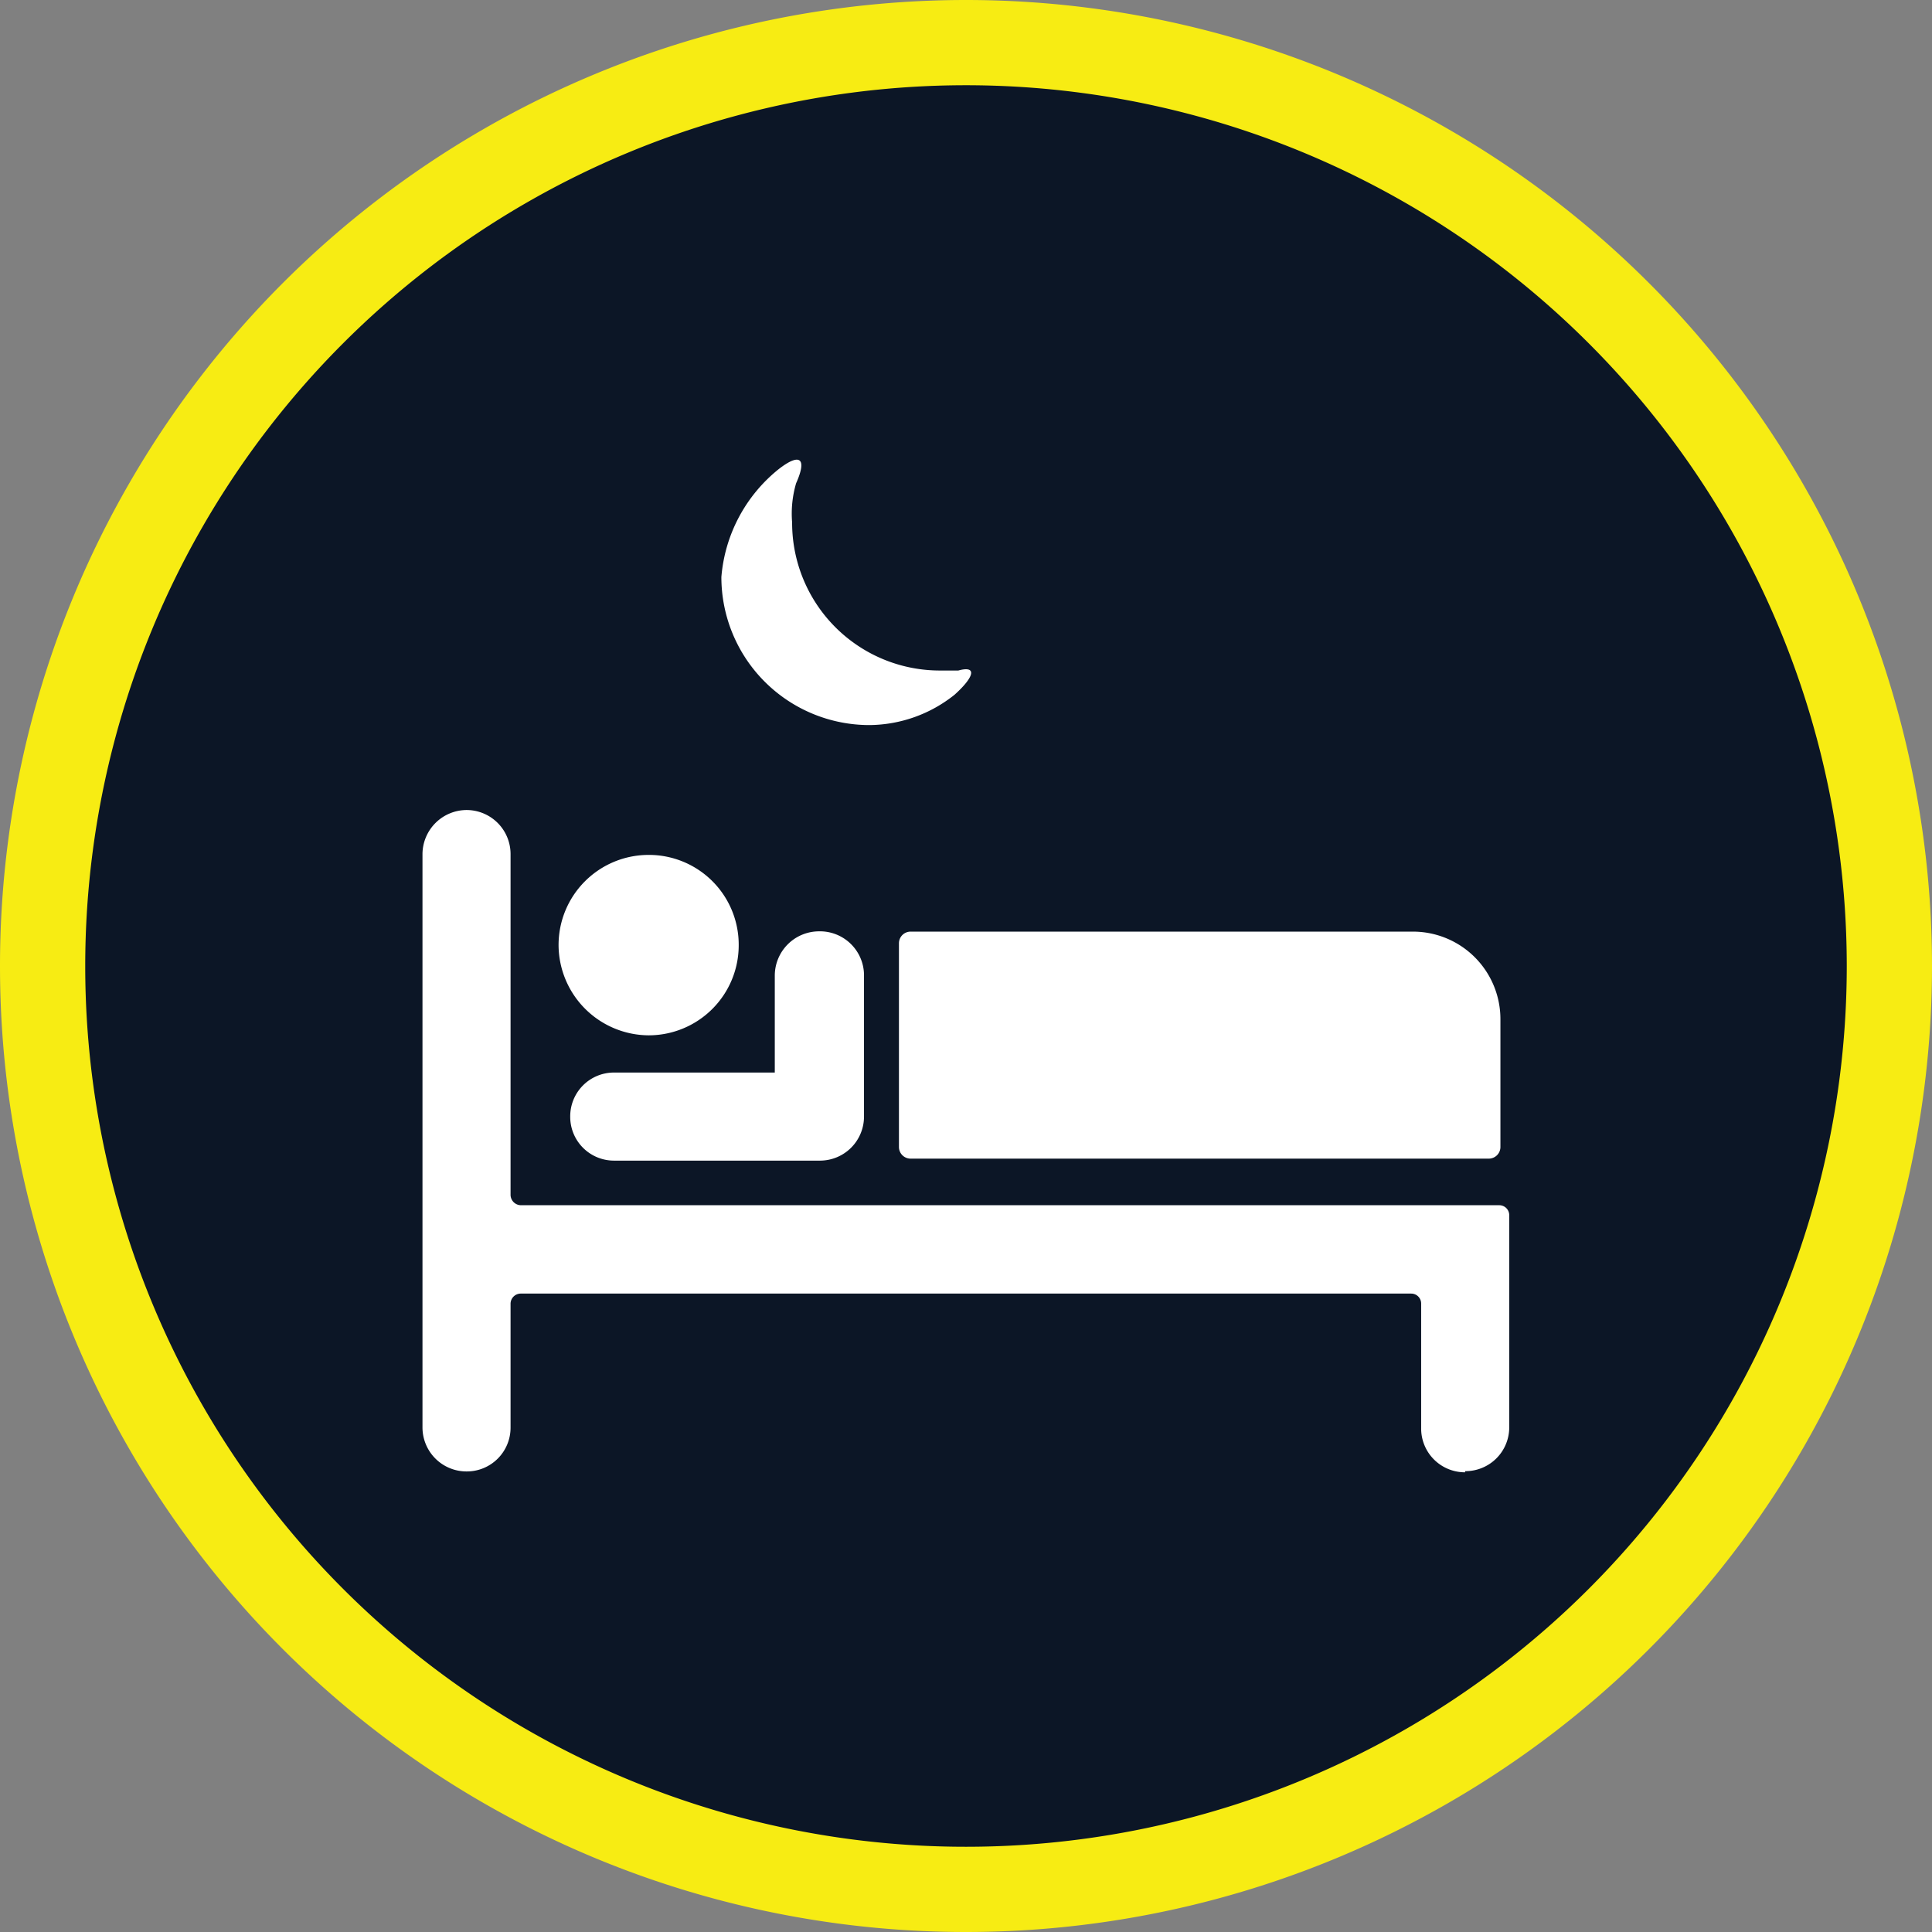 <svg xmlns="http://www.w3.org/2000/svg" viewBox="0 0 68 68"><rect x="0" y="0" width="68" height="68" fill="#808080" stroke="none"/><defs><style>.a{fill:#0c1626;stroke:#f7ec13;stroke-width:3px;}.b{fill:#fff;}</style></defs><title>accommodationicon</title><path class="a" d="M417.57-268.38a32.5,32.5,0,0,0-32.48,32.51,32.49,32.49,0,0,0,32.51,32.49,32.5,32.5,0,0,0,32.49-32.51h0A32.51,32.51,0,0,0,417.57-268.38Z" transform="translate(-383.59 269.88)"/><path class="b" d="M436.4-234v4.49a.41.41,0,0,1-.41.41H415.64a.41.41,0,0,1-.41-.41v-7.17a.41.41,0,0,1,.41-.41h17.67A3.08,3.08,0,0,1,436.4-234Z" transform="translate(-383.59 269.88)"/><path class="b" d="M411-253.37c.76-.59,1-.37.61.5a3.8,3.8,0,0,0-.14,1.38,5.2,5.2,0,0,0,5.2,5.21h.65c.65-.18.59.2-.13.85a4.85,4.85,0,0,1-3,1.07,5.21,5.21,0,0,1-5.21-5.21h0A5.43,5.43,0,0,1,411-253.37Z" transform="translate(-383.59 269.88)"/><path class="b" d="M414-235.59v5a1.55,1.55,0,0,1-1.54,1.56H405.2a1.54,1.54,0,0,1-1.54-1.56,1.54,1.54,0,0,1,1.54-1.54h5.66v-3.42a1.56,1.56,0,0,1,1.55-1.55A1.55,1.55,0,0,1,414-235.59Z" transform="translate(-383.59 269.88)"/><path class="b" d="M406.42-239.79a3.16,3.16,0,0,1,3.17,3.18,3.17,3.17,0,0,1-3.17,3.17,3.19,3.19,0,0,1-3.17-3.18h0A3.17,3.17,0,0,1,406.42-239.79Z" transform="translate(-383.59 269.88)"/><path class="b" d="M435.16-218.06a1.54,1.54,0,0,1-1.55-1.55h0V-224a.35.35,0,0,0-.35-.35H401.92a.36.36,0,0,0-.36.35v4.36a1.54,1.54,0,0,1-1.55,1.55,1.55,1.55,0,0,1-1.55-1.55v-20.18a1.56,1.56,0,0,1,1.55-1.55,1.55,1.55,0,0,1,1.55,1.55h0v12a.37.37,0,0,0,.36.36h34.44a.35.35,0,0,1,.35.35h0v7.46a1.54,1.54,0,0,1-1.55,1.55Z" transform="translate(-383.59 269.88)"/></svg>